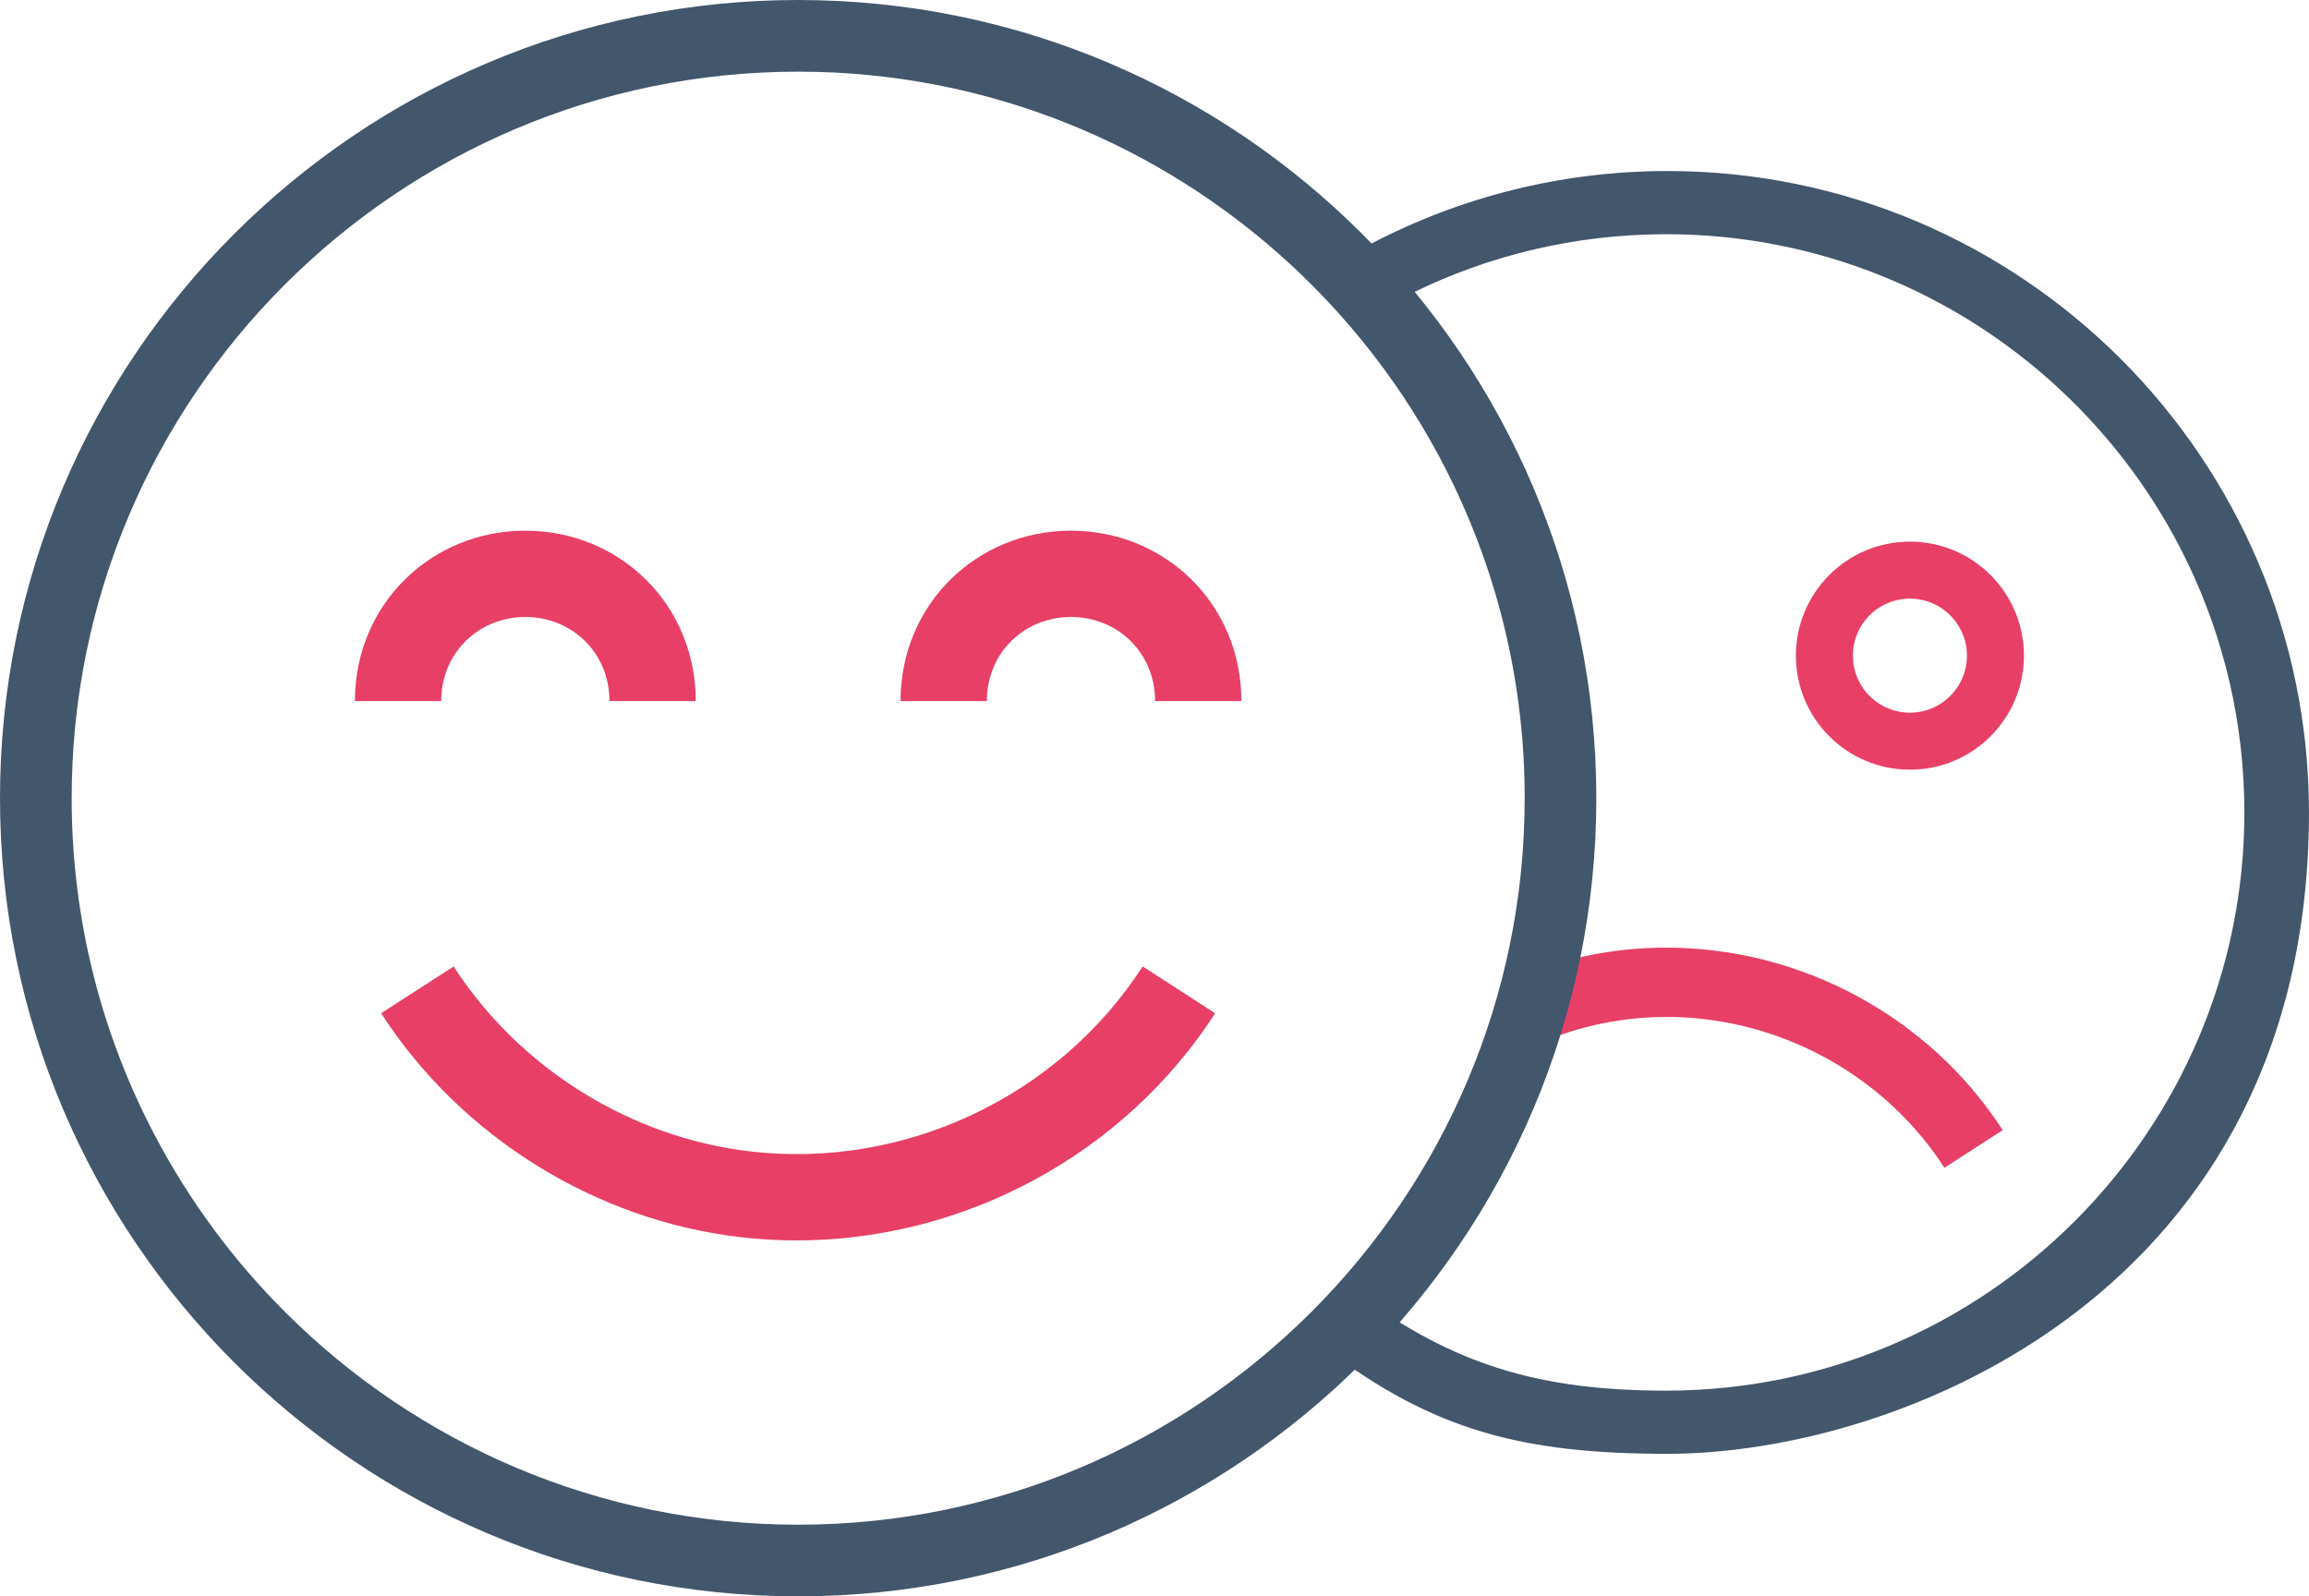 <?xml version="1.0" encoding="UTF-8"?>
<svg width="81px" height="56px" viewBox="0 0 81 56" version="1.1" xmlns="http://www.w3.org/2000/svg" xmlns:xlink="http://www.w3.org/1999/xlink">
    <!-- Generator: Sketch 49 (51002) - http://www.bohemiancoding.com/sketch -->
    <title>Group 15</title>
    <desc>Created with Sketch.</desc>
    <defs></defs>
    <g id="Page-1" stroke="none" stroke-width="1" fill="none" fill-rule="evenodd">
        <g id="Large-Device-Desktops" transform="translate(-691, -2360)">
            <g id="Group-7" transform="translate(573, 2328)">
                <g id="Group-3">
                    <g id="Group-15" transform="translate(118, 32)">
                        <g id="happiness" transform="translate(46, 6)">
                            <path d="M12.5,0 C8.738,0 5.188,0.928 2.068,2.567 C-0.563,5.352 10.599,11.503 8.657,23.406 C8.367,26.632 7.271,29.874 6.468,31.889 C3.569,39.157 -1.499,39.796 0.521,41.326 C4.294,44.182 7.415,44.999 12.5,44.999 C20.682,44.999 34.999,39.28 34.999,22.5 C34.999,10.093 24.906,0 12.5,0 Z M12.449,42.783 C7.979,42.783 5,41.864 1.644,39.404 C1.219,39.093 9.127,31.475 9.216,23.073 C9.301,15.118 0.3,5.86 3.585,4.257 C6.264,2.95 9.273,2.216 12.449,2.216 C17.754,2.216 22.589,4.264 26.207,7.61 C28.083,9.345 29.632,11.428 30.749,13.756 C32.02,16.405 32.733,19.371 32.733,22.5 C32.733,33.684 23.634,42.783 12.449,42.783 Z" id="Shape" fill="#42566C" fill-rule="nonzero"></path>
                            <circle id="Oval-6" stroke="#E83F67" stroke-width="2" cx="21" cy="17" r="3"></circle>
                            <path d="M12.457,34.965 C17.163,34.965 21.672,32.559 24.255,28.563 L22.211,27.243 C19.84,30.912 15.502,32.96 11.16,32.459 C10.341,32.364 9.537,32.178 8.761,31.91 C6.335,31.07 6.002,33.893 9.599,34.664 C10.022,34.755 10.45,34.825 10.881,34.875 C11.408,34.936 11.933,34.965 12.457,34.965 Z" id="Shape" fill="#E83F67" fill-rule="nonzero" transform="translate(15.586, 31.104) scale(1, -1) translate(-15.586, -31.104) "></path>
                        </g>
                        <g id="happiness" fill-rule="nonzero">
                            <path d="M28,0 C12.561,0 0,12.561 0,28 C0,43.439 12.561,55.999 28,55.999 C43.439,55.999 55.999,43.439 55.999,28 C55.999,12.561 43.439,0 28,0 Z M28,53.486 C20.999,53.486 14.65,50.648 10.039,46.064 C8.198,44.233 6.635,42.123 5.418,39.804 C3.564,36.273 2.514,32.257 2.514,28 C2.514,13.947 13.947,2.514 28,2.514 C34.665,2.514 40.74,5.087 45.287,9.291 C47.644,11.47 49.59,14.088 50.994,17.013 C52.59,20.342 53.486,24.068 53.486,28 C53.486,42.053 42.053,53.486 28,53.486 Z" id="Shape" fill="#42566C"></path>
                            <path d="M18.429,21.643 C20.056,21.643 21.38,22.891 21.38,24.594 L24.407,24.594 C24.407,21.189 21.725,18.616 18.429,18.616 C15.133,18.616 12.451,21.189 12.451,24.594 L15.478,24.594 C15.478,22.891 16.802,21.643 18.429,21.643 Z" id="Shape" fill="#E83F67"></path>
                            <path d="M37.57,21.643 C39.197,21.643 40.521,22.891 40.521,24.594 L43.548,24.594 C43.548,21.189 40.866,18.616 37.57,18.616 C34.274,18.616 31.592,21.189 31.592,24.594 L34.619,24.594 C34.619,22.891 35.943,21.643 37.57,21.643 Z" id="Shape" fill="#E83F67"></path>
                            <path d="M27.946,43.513 C33.802,43.513 39.415,40.518 42.628,35.545 L40.085,33.902 C37.135,38.468 31.736,41.017 26.333,40.393 C22.121,39.907 18.226,37.481 15.914,33.902 L13.371,35.545 C16.169,39.876 20.885,42.812 25.986,43.4 C26.64,43.476 27.294,43.513 27.946,43.513 Z" id="Shape" fill="#E83F67"></path>
                        </g>
                    </g>
                </g>
            </g>
        </g>
    </g>
</svg>